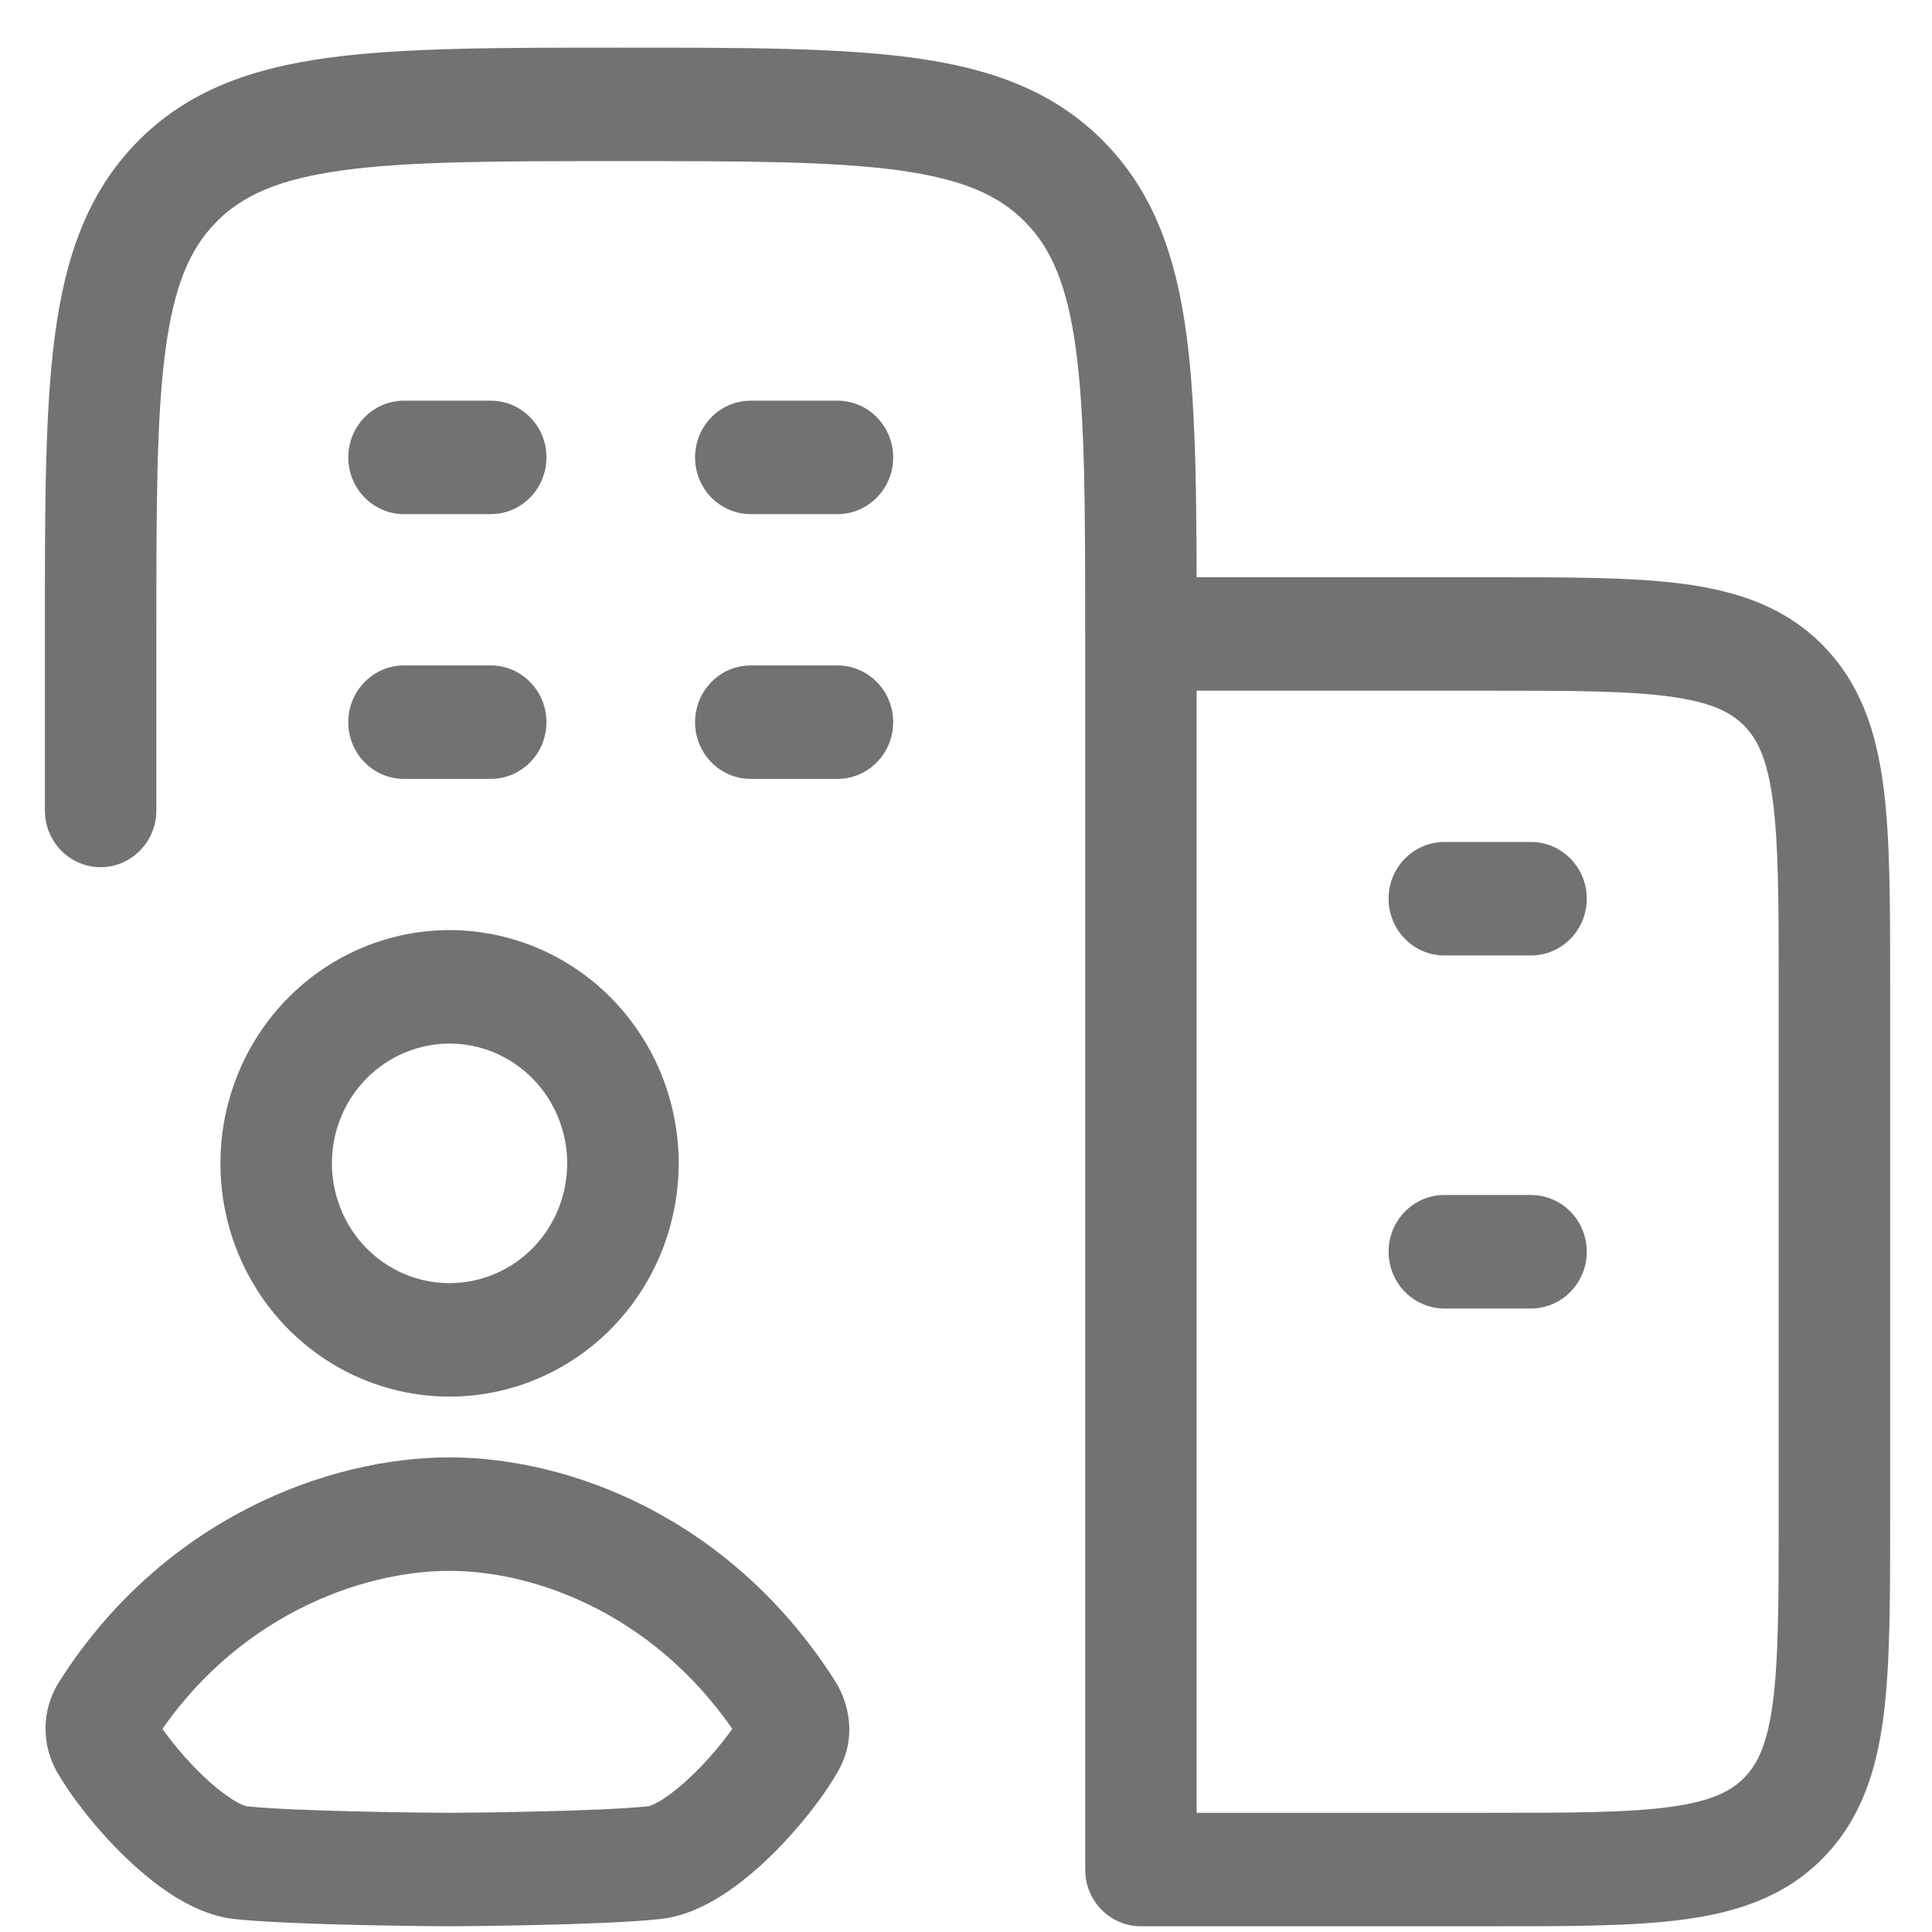 <svg width="26" height="26" viewBox="0 0 26 26" fill="none" xmlns="http://www.w3.org/2000/svg">
<path d="M6.604 10.482C7.018 10.482 7.354 10.141 7.354 9.719C7.354 9.297 7.018 8.955 6.604 8.955V10.482ZM5.437 8.955C5.023 8.955 4.687 9.297 4.687 9.719C4.687 10.141 5.023 10.482 5.437 10.482V8.955ZM11.27 10.482C11.684 10.482 12.02 10.141 12.02 9.719C12.02 9.297 11.684 8.955 11.27 8.955V10.482ZM10.104 8.955C9.689 8.955 9.354 9.297 9.354 9.719C9.354 10.141 9.689 10.482 10.104 10.482V8.955ZM6.604 6.919C7.018 6.919 7.354 6.577 7.354 6.156C7.354 5.734 7.018 5.392 6.604 5.392V6.919ZM5.437 5.392C5.023 5.392 4.687 5.734 4.687 6.156C4.687 6.577 5.023 6.919 5.437 6.919V5.392ZM11.27 6.919C11.684 6.919 12.02 6.577 12.02 6.156C12.02 5.734 11.684 5.392 11.27 5.392V6.919ZM10.104 5.392C9.689 5.392 9.354 5.734 9.354 6.156C9.354 6.577 9.689 6.919 10.104 6.919V5.392ZM20.604 17.609C21.018 17.609 21.354 17.267 21.354 16.845C21.354 16.424 21.018 16.082 20.604 16.082V17.609ZM19.437 16.082C19.023 16.082 18.687 16.424 18.687 16.845C18.687 17.267 19.023 17.609 19.437 17.609V16.082ZM20.604 12.858C21.018 12.858 21.354 12.516 21.354 12.094C21.354 11.673 21.018 11.331 20.604 11.331V12.858ZM19.437 11.331C19.023 11.331 18.687 11.673 18.687 12.094C18.687 12.516 19.023 12.858 19.437 12.858V11.331ZM15.354 25.16H14.604C14.604 25.581 14.939 25.923 15.354 25.923V25.16ZM0.604 10.907C0.604 11.328 0.939 11.67 1.354 11.67C1.768 11.67 2.104 11.328 2.104 10.907H0.604ZM1.435 23.034L2.043 23.481C2.05 23.471 2.057 23.46 2.064 23.45L1.435 23.034ZM10.606 23.034L11.236 22.619L11.235 22.617L10.606 23.034ZM10.636 23.442L9.984 23.065L9.982 23.068L10.636 23.442ZM8.804 25.067L8.726 24.308L8.724 24.308L8.804 25.067ZM1.405 23.442L0.738 23.791C0.742 23.8 0.747 23.809 0.752 23.818L1.405 23.442ZM6.604 8.955H5.437V10.482H6.604V8.955ZM11.27 8.955H10.104V10.482H11.27V8.955ZM6.604 5.392H5.437V6.919H6.604V5.392ZM11.27 5.392H10.104V6.919H11.27V5.392ZM20.604 16.082H19.437V17.609H20.604V16.082ZM20.604 11.331H19.437V12.858H20.604V11.331ZM14.604 8.531V25.16H16.104V8.531H14.604ZM15.354 25.923H20.02V24.396H15.354V25.923ZM20.02 25.923C21.099 25.923 21.983 25.925 22.68 25.829C23.399 25.731 24.029 25.517 24.534 25.004L23.473 23.924C23.294 24.106 23.032 24.24 22.48 24.316C21.907 24.395 21.142 24.396 20.02 24.396V25.923ZM24.534 25.004C25.038 24.49 25.248 23.849 25.345 23.117C25.438 22.407 25.437 21.507 25.437 20.409H23.937C23.937 21.55 23.935 22.329 23.858 22.913C23.784 23.475 23.652 23.741 23.473 23.924L24.534 25.004ZM25.437 20.409V13.282H23.937V20.409H25.437ZM25.437 13.282C25.437 12.184 25.438 11.283 25.345 10.574C25.248 9.842 25.038 9.201 24.534 8.687L23.473 9.767C23.652 9.95 23.784 10.216 23.858 10.777C23.935 11.361 23.937 12.14 23.937 13.282H25.437ZM24.534 8.687C24.029 8.174 23.399 7.96 22.68 7.861C21.983 7.766 21.099 7.768 20.02 7.768V9.295C21.142 9.295 21.907 9.296 22.48 9.375C23.032 9.451 23.294 9.585 23.473 9.767L24.534 8.687ZM20.02 7.768H15.354V9.295H20.02V7.768ZM16.104 8.531C16.104 6.873 16.105 5.553 15.969 4.52C15.829 3.465 15.534 2.596 14.858 1.909L13.797 2.988C14.147 3.344 14.365 3.837 14.482 4.723C14.602 5.631 14.604 6.83 14.604 8.531H16.104ZM14.858 1.909C14.183 1.221 13.33 0.92 12.294 0.778C11.279 0.64 9.982 0.641 8.354 0.641V2.168C10.024 2.168 11.202 2.17 12.094 2.292C12.964 2.411 13.448 2.632 13.797 2.988L14.858 1.909ZM8.354 0.641C6.725 0.641 5.428 0.64 4.413 0.778C3.377 0.92 2.523 1.221 1.848 1.909L2.909 2.989C3.259 2.633 3.743 2.411 4.613 2.292C5.505 2.17 6.683 2.168 8.354 2.168V0.641ZM1.848 1.909C1.173 2.596 0.878 3.465 0.738 4.52C0.602 5.553 0.604 6.873 0.604 8.531H2.104C2.104 6.83 2.105 5.631 2.225 4.723C2.342 3.837 2.559 3.345 2.909 2.989L1.848 1.909ZM0.604 8.531V10.907H2.104V8.531H0.604ZM7.633 15.621C7.637 15.836 7.6 16.049 7.522 16.249L8.917 16.81C9.068 16.421 9.141 16.006 9.133 15.588L7.633 15.621ZM7.522 16.249C7.445 16.448 7.329 16.63 7.181 16.784L8.253 17.852C8.541 17.553 8.766 17.199 8.917 16.81L7.522 16.249ZM7.181 16.784C7.034 16.937 6.858 17.059 6.663 17.142L7.244 18.55C7.623 18.388 7.966 18.151 8.253 17.852L7.181 16.784ZM6.663 17.142C6.469 17.225 6.26 17.268 6.049 17.268L6.048 18.795C6.459 18.795 6.866 18.712 7.244 18.55L6.663 17.142ZM6.049 17.268C5.838 17.268 5.629 17.225 5.435 17.142L4.853 18.549C5.231 18.711 5.638 18.795 6.048 18.795L6.049 17.268ZM5.435 17.142C5.241 17.058 5.065 16.936 4.917 16.783L3.844 17.85C4.131 18.149 4.474 18.387 4.853 18.549L5.435 17.142ZM4.917 16.783C4.77 16.629 4.654 16.447 4.577 16.247L3.181 16.807C3.332 17.196 3.557 17.551 3.844 17.85L4.917 16.783ZM4.577 16.247C4.5 16.047 4.462 15.834 4.467 15.619L2.967 15.584C2.958 16.002 3.031 16.418 3.181 16.807L4.577 16.247ZM4.467 15.619C4.476 15.198 4.647 14.797 4.943 14.503L3.895 13.411C3.319 13.984 2.986 14.764 2.967 15.584L4.467 15.619ZM4.943 14.503C5.239 14.209 5.637 14.044 6.051 14.044L6.051 12.517C5.246 12.517 4.472 12.837 3.895 13.411L4.943 14.503ZM6.051 14.044C6.465 14.044 6.862 14.21 7.157 14.504L8.207 13.413C7.631 12.839 6.857 12.518 6.051 12.517L6.051 14.044ZM7.157 14.504C7.453 14.799 7.624 15.2 7.633 15.621L9.133 15.588C9.115 14.767 8.783 13.987 8.207 13.413L7.157 14.504ZM2.064 23.45C3.142 21.76 4.85 21.139 6.049 21.14L6.05 19.613C4.411 19.612 2.197 20.439 0.806 22.617L2.064 23.45ZM6.049 21.14C7.24 21.141 8.894 21.754 9.978 23.45L11.235 22.617C9.847 20.445 7.696 19.614 6.05 19.613L6.049 21.14ZM9.977 23.449C9.947 23.401 9.883 23.245 9.984 23.065L11.287 23.82C11.533 23.38 11.425 22.915 11.236 22.619L9.977 23.449ZM9.982 23.068C9.881 23.25 9.635 23.581 9.335 23.873C9.189 24.015 9.047 24.131 8.923 24.211C8.79 24.296 8.726 24.308 8.726 24.308L8.882 25.826C9.205 25.792 9.496 25.648 9.721 25.504C9.956 25.354 10.178 25.166 10.373 24.976C10.755 24.603 11.102 24.156 11.289 23.817L9.982 23.068ZM8.724 24.308C8.389 24.344 7.748 24.367 7.154 24.38C6.864 24.387 6.594 24.391 6.393 24.393C6.293 24.394 6.21 24.395 6.15 24.395C6.12 24.396 6.096 24.396 6.079 24.396C6.07 24.396 6.063 24.396 6.058 24.396C6.056 24.396 6.054 24.396 6.052 24.396C6.051 24.396 6.05 24.396 6.051 24.396V25.923C6.098 25.923 8.089 25.912 8.883 25.826L8.724 24.308ZM6.051 24.396C6.051 24.396 6.05 24.396 6.049 24.396C6.047 24.396 6.045 24.396 6.042 24.396C6.037 24.396 6.03 24.396 6.021 24.396C6.003 24.396 5.979 24.396 5.948 24.395C5.887 24.395 5.801 24.394 5.698 24.393C5.491 24.391 5.214 24.387 4.916 24.38C4.307 24.367 3.653 24.344 3.318 24.308L3.159 25.826C3.951 25.912 6.004 25.923 6.051 25.923V24.396ZM3.318 24.308C3.323 24.308 3.306 24.307 3.268 24.291C3.23 24.275 3.179 24.249 3.118 24.21C2.994 24.131 2.852 24.015 2.705 23.872C2.406 23.581 2.159 23.25 2.058 23.067L0.752 23.818C0.94 24.156 1.286 24.603 1.669 24.976C1.864 25.165 2.085 25.353 2.321 25.504C2.547 25.648 2.836 25.791 3.159 25.826L3.318 24.308ZM2.072 23.093C2.103 23.154 2.116 23.223 2.111 23.291L0.616 23.176C0.6 23.389 0.642 23.602 0.738 23.791L2.072 23.093ZM2.111 23.291C2.106 23.359 2.083 23.425 2.043 23.481L0.827 22.587C0.705 22.759 0.631 22.963 0.616 23.176L2.111 23.291Z" fill="#727272"/>
</svg>
